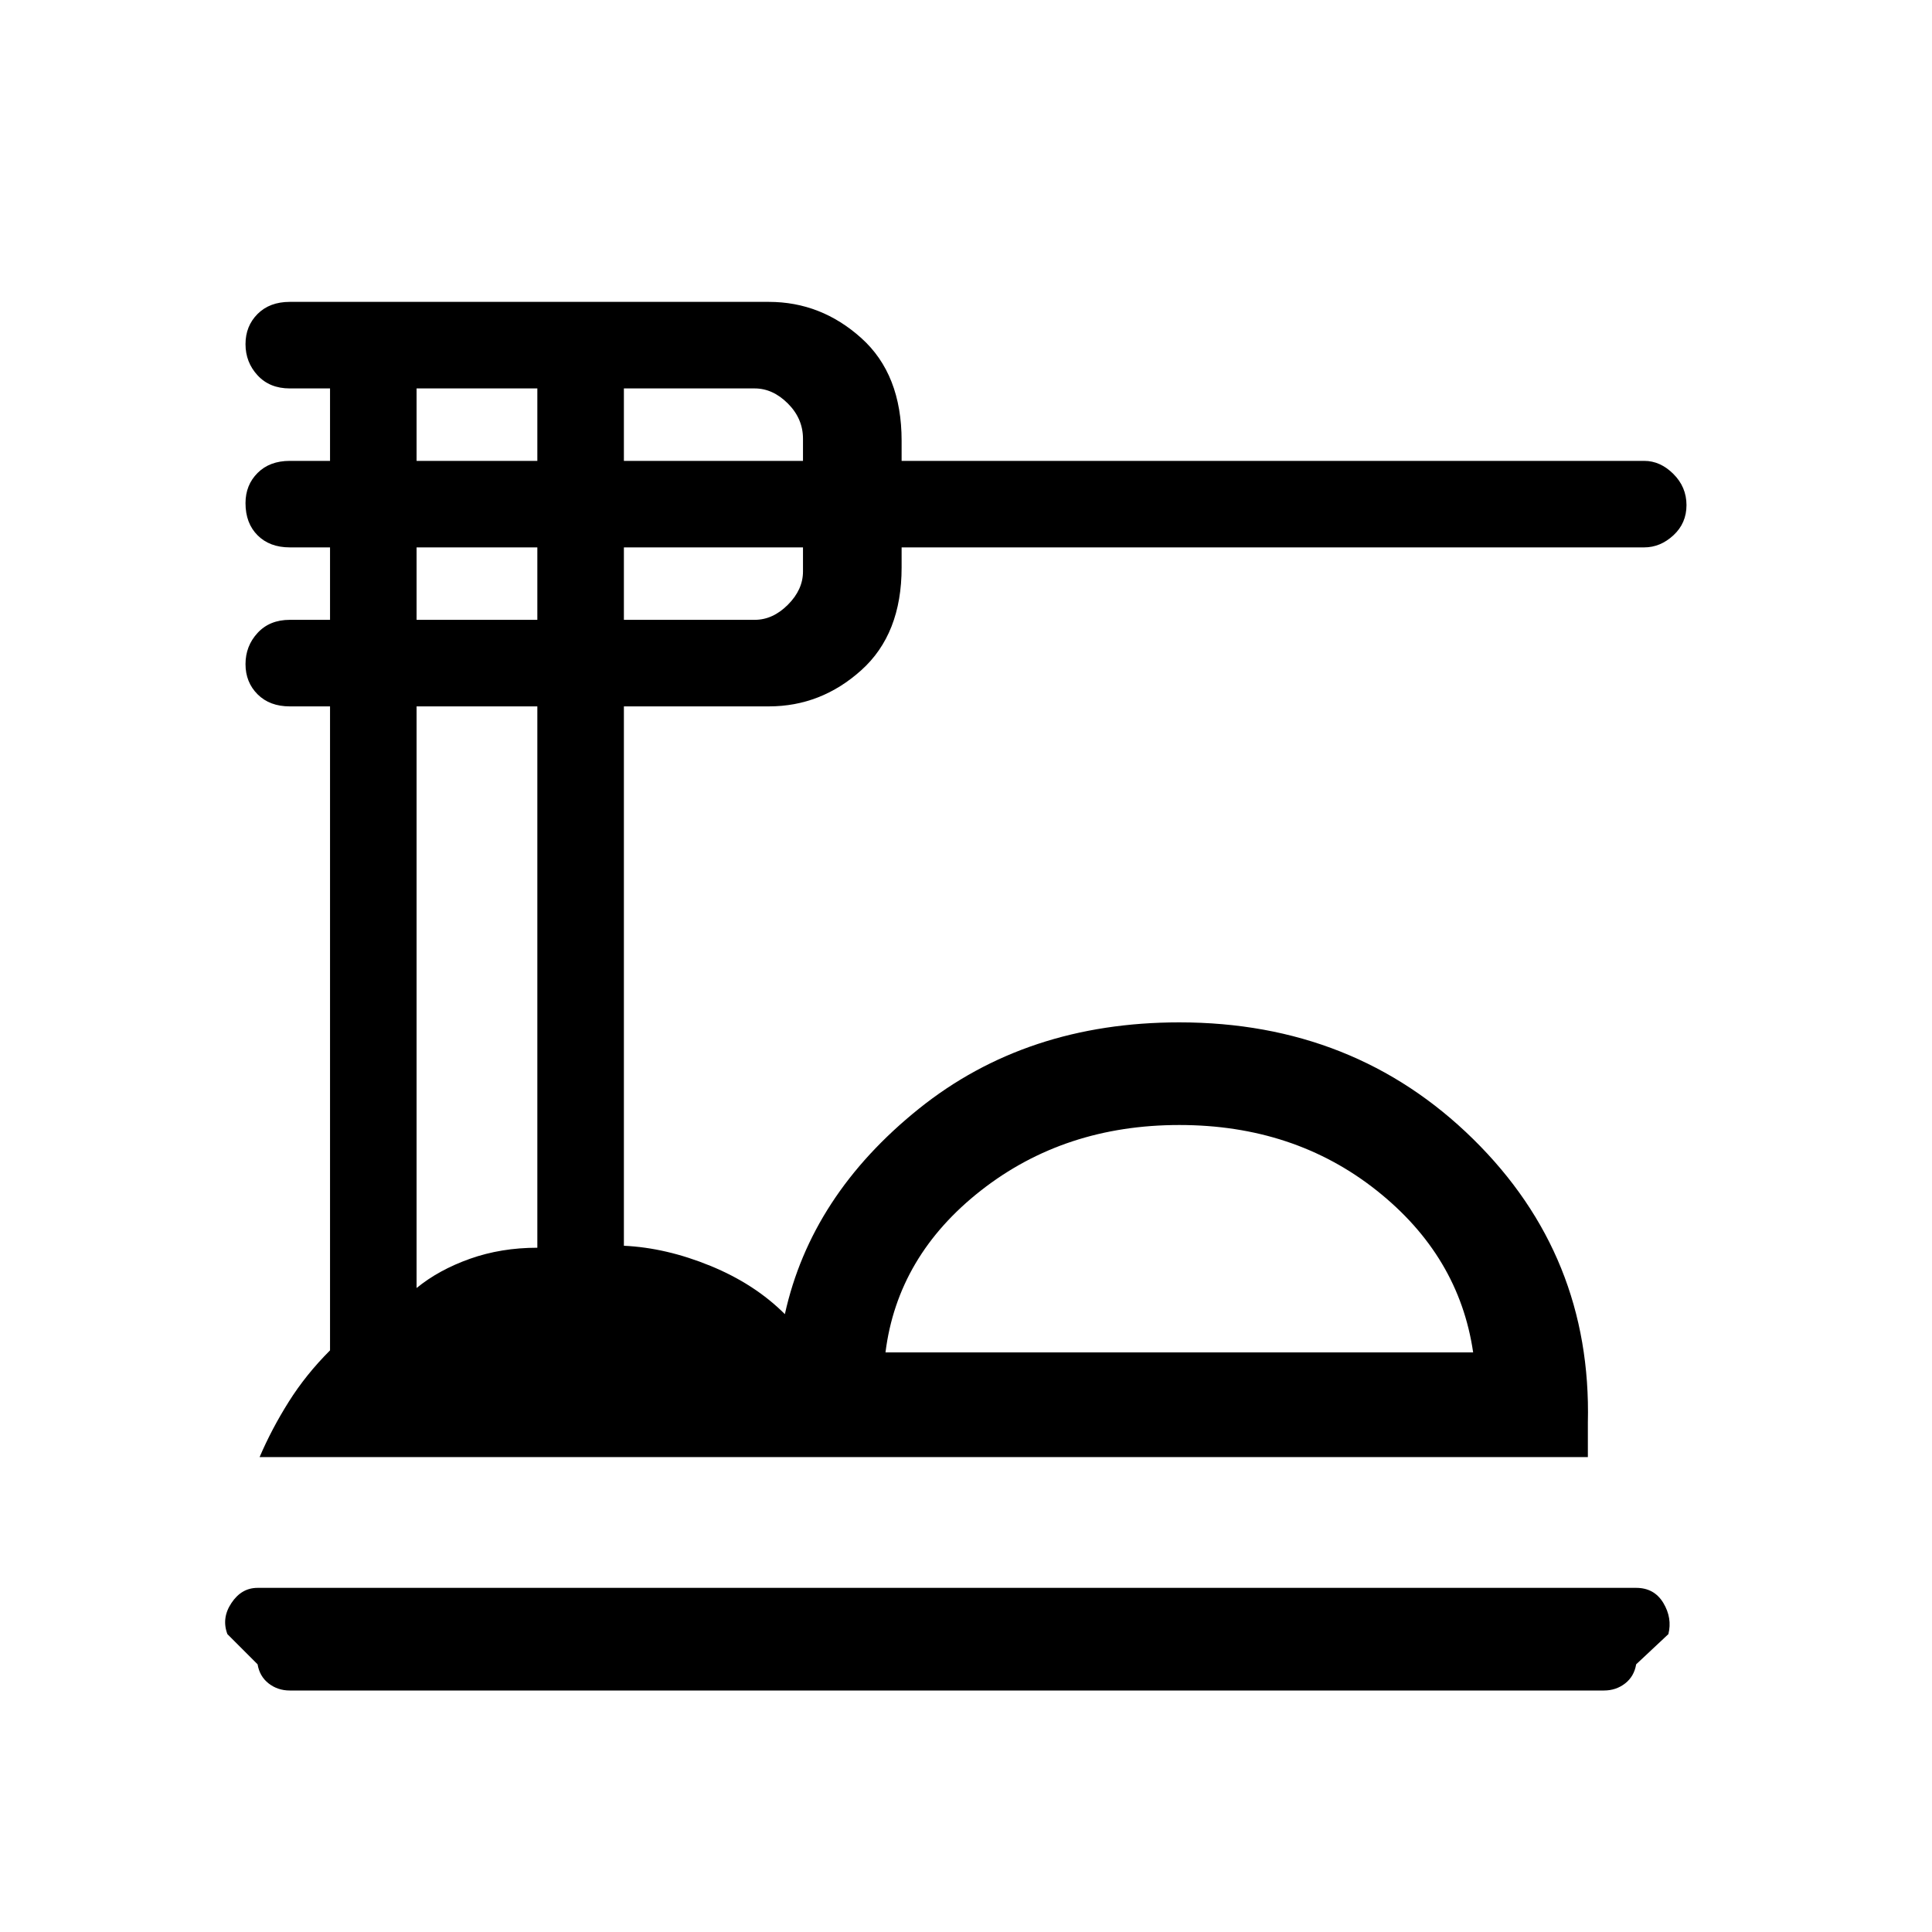 <svg xmlns="http://www.w3.org/2000/svg" height="40" width="40"><path d="M6 35q-.25 0-.438-.146-.187-.146-.229-.396l-.625-.625q-.125-.333.084-.645.208-.313.541-.313h28.542q.375 0 .563.313.187.312.104.645l-.667.625q-.042.25-.229.396-.188.146-.438.146Zm-.625-4.833q.25-.584.604-1.146.354-.563.854-1.063V14.625H6q-.417 0-.667-.25-.25-.25-.25-.625t.25-.646q.25-.271.667-.271h.833v-1.5H6q-.417 0-.667-.25-.25-.25-.25-.666 0-.375.25-.625T6 9.542h.833v-1.5H6q-.417 0-.667-.271-.25-.271-.25-.646t.25-.625q.25-.25.667-.25h9.917q1.083 0 1.916.75.834.75.834 2.125v.417h15.375q.333 0 .604.271.271.27.271.645t-.271.625q-.271.25-.604.25H18.667v.417q0 1.375-.834 2.125-.833.75-1.916.75h-3v11.167q.875.041 1.791.416.917.375 1.542 1 .542-2.458 2.771-4.25 2.229-1.791 5.396-1.791 3.625 0 6.083 2.416 2.458 2.417 2.375 5.875v.709ZM18.333 28H30.5q-.292-2-2-3.354t-4.083-1.354q-2.375 0-4.105 1.354Q18.583 26 18.333 28ZM12.917 9.542h3.708v-.459q0-.416-.313-.729-.312-.312-.687-.312h-2.708Zm0 3.291h2.708q.375 0 .687-.312.313-.313.313-.688v-.5h-3.708ZM8.625 9.542h2.5v-1.5h-2.5Zm0 3.291h2.5v-1.5h-2.5Zm0 13.834q.458-.375 1.104-.605.646-.229 1.396-.229V14.625h-2.5ZM18.333 28H30.5Z"/></svg>